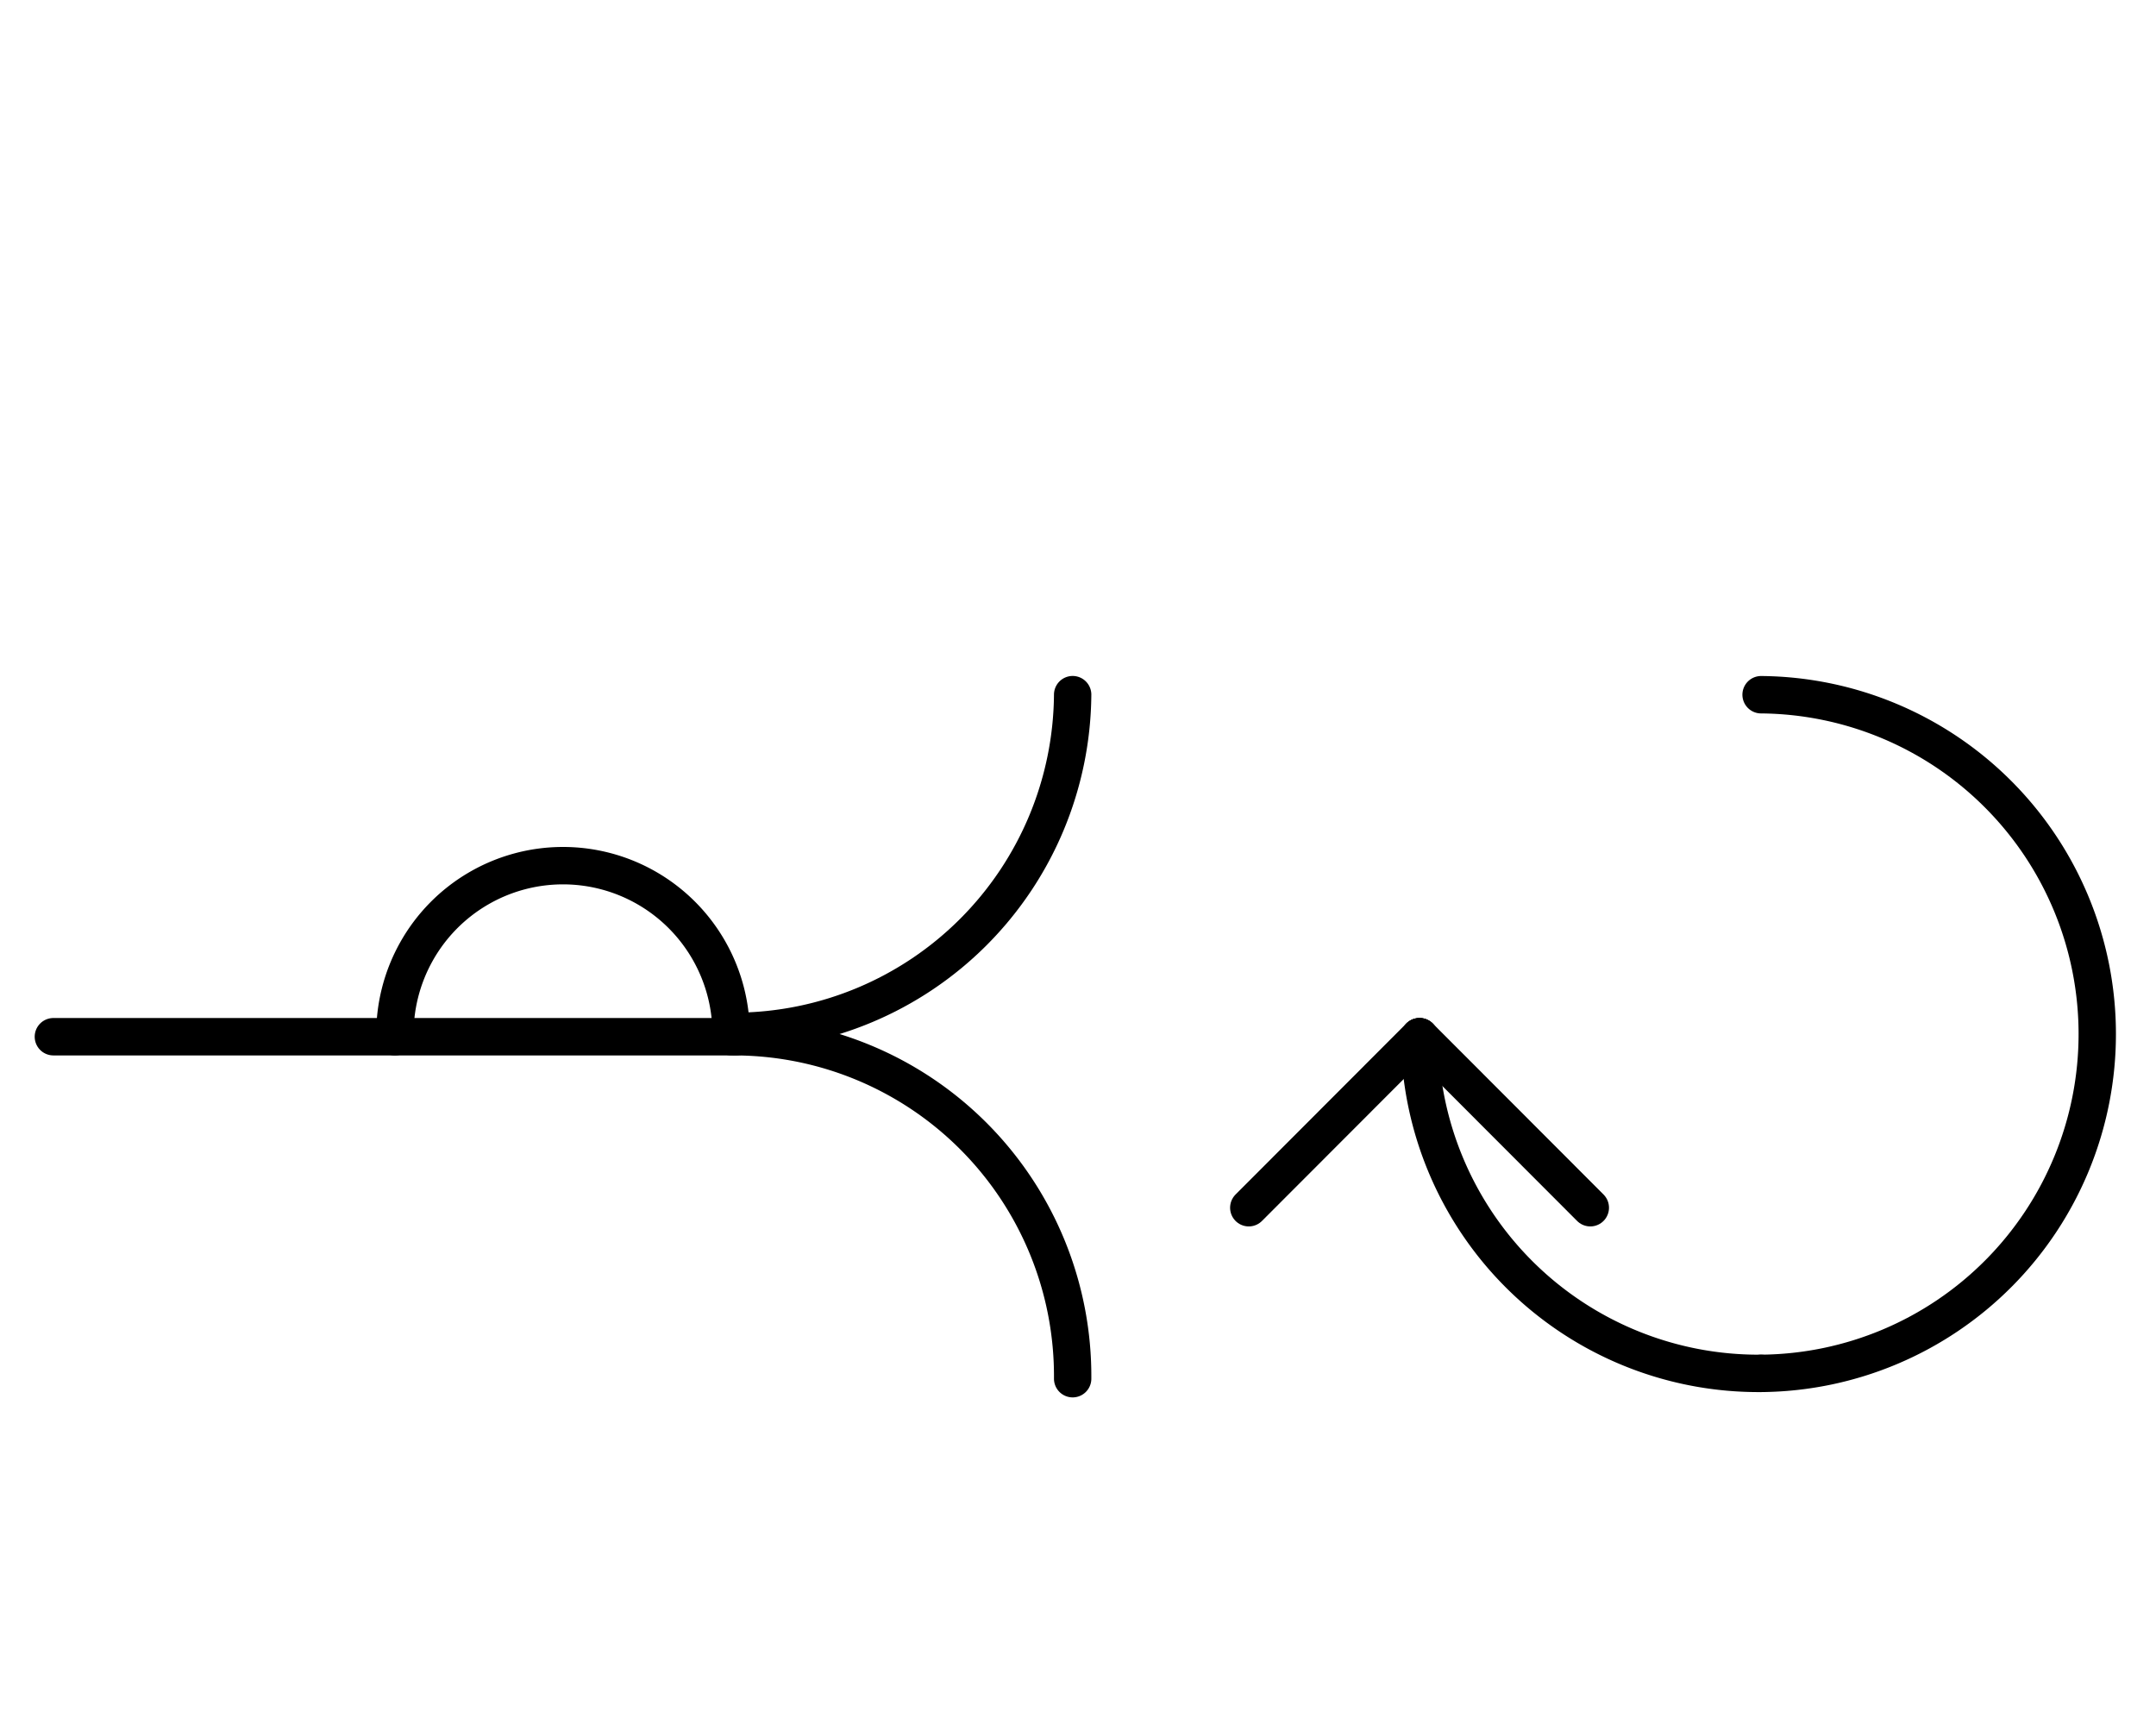 <?xml version="1.0" encoding="UTF-8" standalone="no"?>
<!DOCTYPE svg PUBLIC "-//W3C//DTD SVG 1.0//EN" "http://www.w3.org/TR/2001/REC-SVG-20010904/DTD/svg10.dtd">
<svg xmlns="http://www.w3.org/2000/svg" xmlns:xlink="http://www.w3.org/1999/xlink" fill-rule="evenodd" height="4.5in" preserveAspectRatio="none" stroke-linecap="round" viewBox="0 0 404 324" width="5.604in">
<style type="text/css">
.brush0 { fill: rgb(255,255,255); }
.pen0 { stroke: rgb(0,0,0); stroke-width: 1; stroke-linejoin: round; }
.font0 { font-size: 11px; font-family: "MS Sans Serif"; }
.pen1 { stroke: rgb(0,0,0); stroke-width: 7; stroke-linejoin: round; }
.brush1 { fill: none; }
.font1 { font-weight: bold; font-size: 16px; font-family: System, sans-serif; }
</style>
<g>
<path class="pen1" d="M 329.992,256.998 A 63.5,63.5 0 0 0 330,130.002" fill="none"/>
<path class="pen1" d="M 266.002,194 A 63.5,63.5 0 0 0 329.992,256.998" fill="none"/>
<line class="pen1" fill="none" x1="234" x2="266" y1="226" y2="194"/>
<line class="pen1" fill="none" x1="266" x2="298" y1="194" y2="226"/>
<line class="pen1" fill="none" x1="10" x2="138" y1="194" y2="194"/>
<path class="pen1" d="M 137.992,192.998 A 63.5,63.5 0 0 0 200.998,129.992" fill="none"/>
<path class="pen1" d="M 200.998,257.992 A 63.5,63.5 0 0 0 138,194.002" fill="none"/>
<path class="pen1" d="M 136.996,193.985 A 31.5,31.5 0 1 0 74.004,194" fill="none"/>
</g>
</svg>
